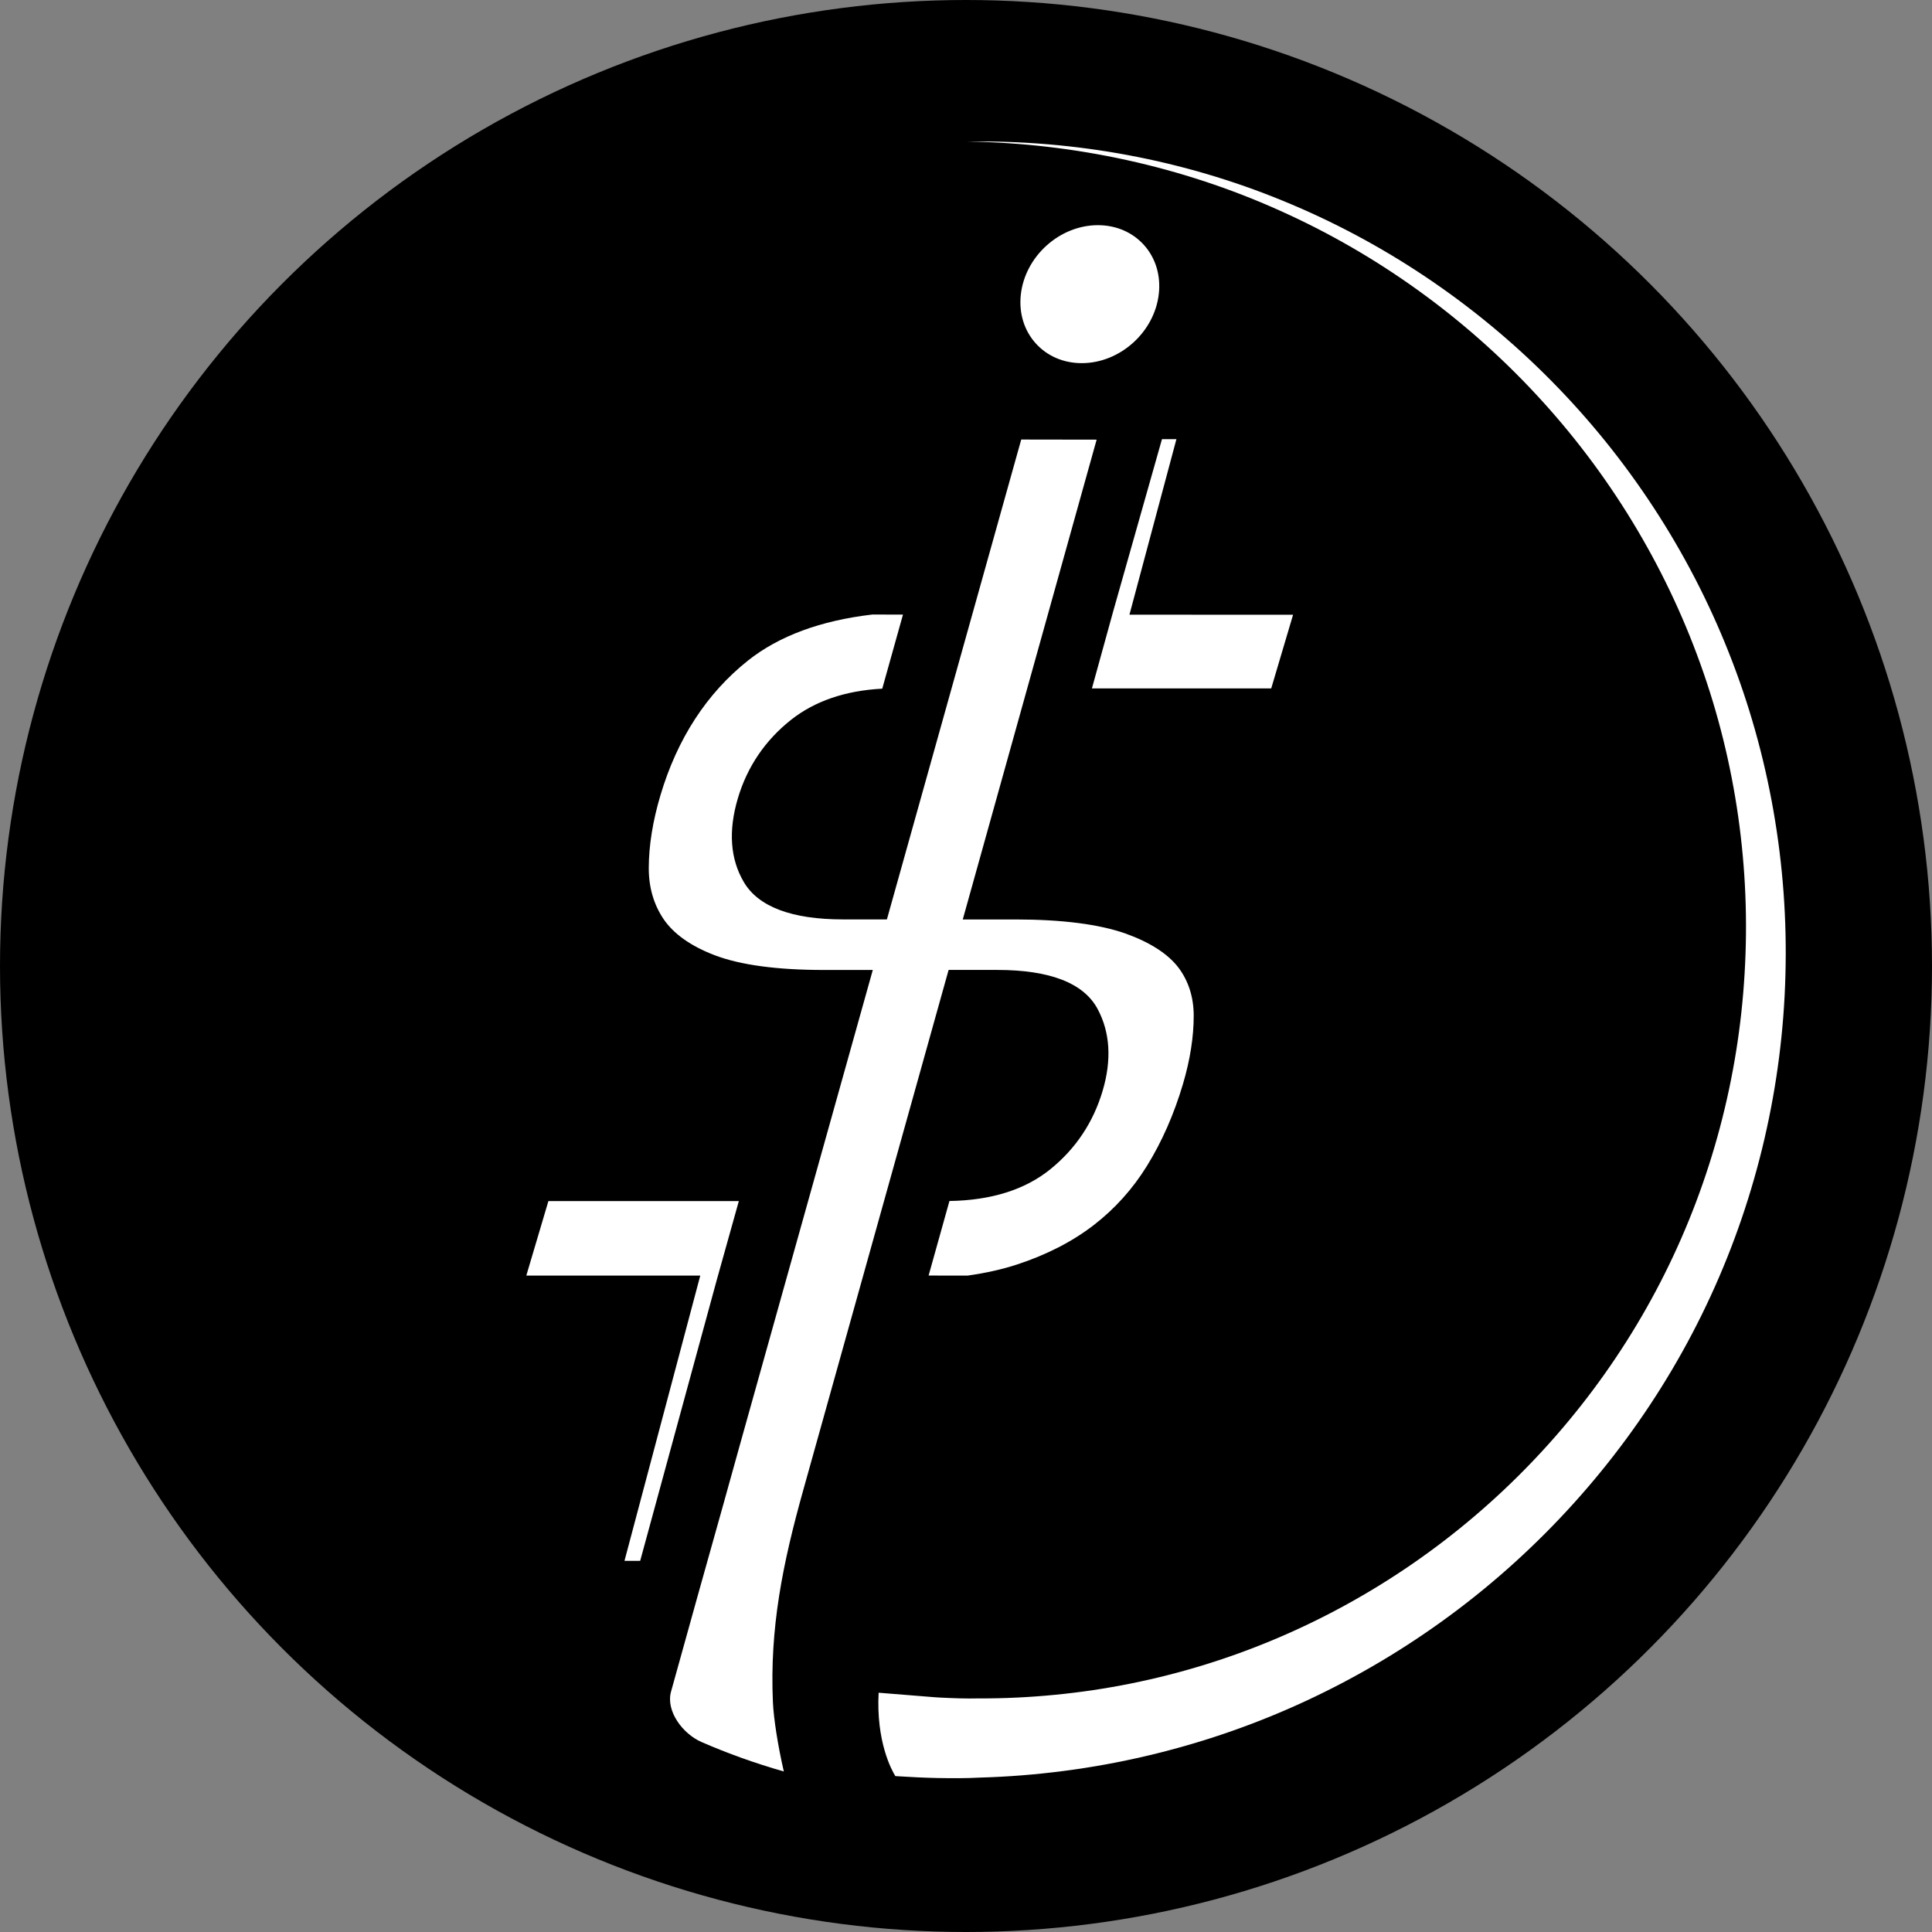<svg width="496px" height="496px" viewBox="0 0 496 496" version="1.1" xmlns="http://www.w3.org/2000/svg" xmlns:xlink="http://www.w3.org/1999/xlink">
    <rect x="0" y="0" width="496" height="496" fill="#808080" stroke="none"/>
    <g id="USDi" stroke="none" stroke-width="1" fill="none" fill-rule="evenodd">
        <g fill-rule="nonzero">
            <circle id="Oval" fill="#000000" cx="248" cy="248" r="248"></circle>
            <polygon id="Path" fill="#FFFFFF" points="160.32 400.72 179.78 327.48 135.12 327.48 140.79 308.35 189.68 308.35 184.07 328.4 164.35 400.72"></polygon>
            <path d="M201.23,454.79 C193.85,452.68 186.93,450.2 180.08,447.22 C175.28,445.12 170.9,439.3 172.27,434.3 C176.93,417.49 181.44,401.34 185.68,386.29 L189.9,371.12 C198.15,341.65 210.69,296.82 223.54,250.92 L224.07,249.02 L211.52,249.02 C199.51,249.02 190.08,247.75 183.47,245.23 C177.38,242.9 172.98,239.79 170.38,235.99 C167.81,232.2 166.53,227.74 166.559,222.74 C166.58,217.05 167.58,210.82 169.54,204.22 C173.86,189.66 181.44,177.99 192.07,169.55 C199.99,163.27 210.71,159.31 223.93,157.77 L231.82,157.78 L226.5,176.8 C217.06,177.29 209.2,179.98 203.12,184.77 C196.44,190.05 191.83,196.85 189.42,204.98 C186.95,213.31 187.47,220.53 190.96,226.45 C194.7,232.81 203.29,236.04 216.46,236.04 L227.69,236.04 L227.76,235.8 C227.76,235.8 253.58,143.56 262.18,112.84 L281.54,112.87 L278.39,124.15 C270.99,150.7 259.64,191.38 247.7,234.15 L247.17,236.05 L260.62,236.05 C272.68,236.05 282.24,237.28 289.05,239.7 C295.34,241.97 299.89,244.92 302.57,248.45 C305.12,251.86 306.43,255.96 306.46,260.63 C306.48,266.1 305.55,272.06 303.69,278.34 C301.4,286.06 298.29,293.13 294.43,299.36 C290.79,305.24 286.21,310.34 280.79,314.52 C275.32,318.74 268.72,322.13 261.2,324.6 C257.39,325.86 253.08,326.83 248.41,327.48 L238.4,327.47 L243.75,308.33 C254.46,308.17 263.17,305.43 269.65,300.18 C276.16,294.92 280.67,288.15 283.07,280.07 C285.44,272.1 285,265.01 281.78,259.02 C278.22,252.38 269.55,249.01 256.02,249.01 L243.54,249.01 L243.23,250.1 C229.44,299.48 215.42,349.65 206.23,382.51 C200.93,401.45 197.58,417.96 198.43,437.02 C198.62,441.24 199.71,448.18 201.23,454.79 Z" id="Path" fill="#FFFFFF"></path>
            <polygon id="Path" fill="#FFFFFF" points="280.33 176.73 285.8 156.91 298.31 112.75 302.02 112.75 289.96 157.81 331.97 157.82 326.36 176.73"></polygon>
            <path d="M277.72,93.23 C273.04,93.23 268.84,91.42 265.89,88.14 C262.92,84.83 261.56,80.4 262.07,75.68 C263.13,65.83 272.01,57.81 281.86,57.81 C286.54,57.81 290.74,59.62 293.69,62.9 C296.66,66.21 298.02,70.64 297.51,75.36 C296.45,85.21 287.57,93.23 277.72,93.23 Z" id="Path" fill="#FFFFFF"></path>
            <path d="M443.87,167.63 C433.55,141.49 417.88,117.6 398.25,97.75 C378.64,77.89 355.06,62.06 329.38,51.56 C303.71,41 275.95,35.9 248.38,36.34 C275.95,36.77 303.35,42.75 328.35,53.97 C353.37,65.14 375.97,81.42 394.47,101.38 C412.99,121.32 427.39,144.95 436.52,170.41 C445.69,195.85 449.5,223.08 447.89,249.91 C446.34,276.74 439.32,303.13 427.38,327 C415.46,350.88 398.64,372.19 378.43,389.35 C358.23,406.53 334.63,419.54 309.48,427.32 C296.91,431.22 283.96,433.83 270.9,435.1 C264.37,435.74 257.81,436.06 251.25,436.03 C247.97,436.11 244.69,435.98 241.42,435.82 C240.98,435.8 240.54,435.76 240.1,435.74 L225.57,434.57 C224.91,447.07 228.87,454.37 229.85,455.96 L229.85,455.97 C229.85,455.97 229.85,455.97 229.86,455.97 C230.1,455.99 230.34,456.02 230.58,456.02 C230.58,456.02 230.58,456.02 230.58,456.02 C233.95,456.24 237.33,456.4 240.7,456.47 C244.32,456.53 247.93,456.56 251.54,456.36 C258.76,456.16 265.98,455.58 273.14,454.65 C287.46,452.79 301.58,449.47 315.2,444.77 C342.44,435.38 367.62,420.4 388.82,401.17 C410.03,381.96 427.31,358.53 439.2,332.67 C451.12,306.82 457.63,278.61 458.37,250.36 C459.16,222.1 454.23,193.76 443.87,167.63 Z" id="Path" fill="#FFFFFF"></path>
        </g>
    </g>
</svg>